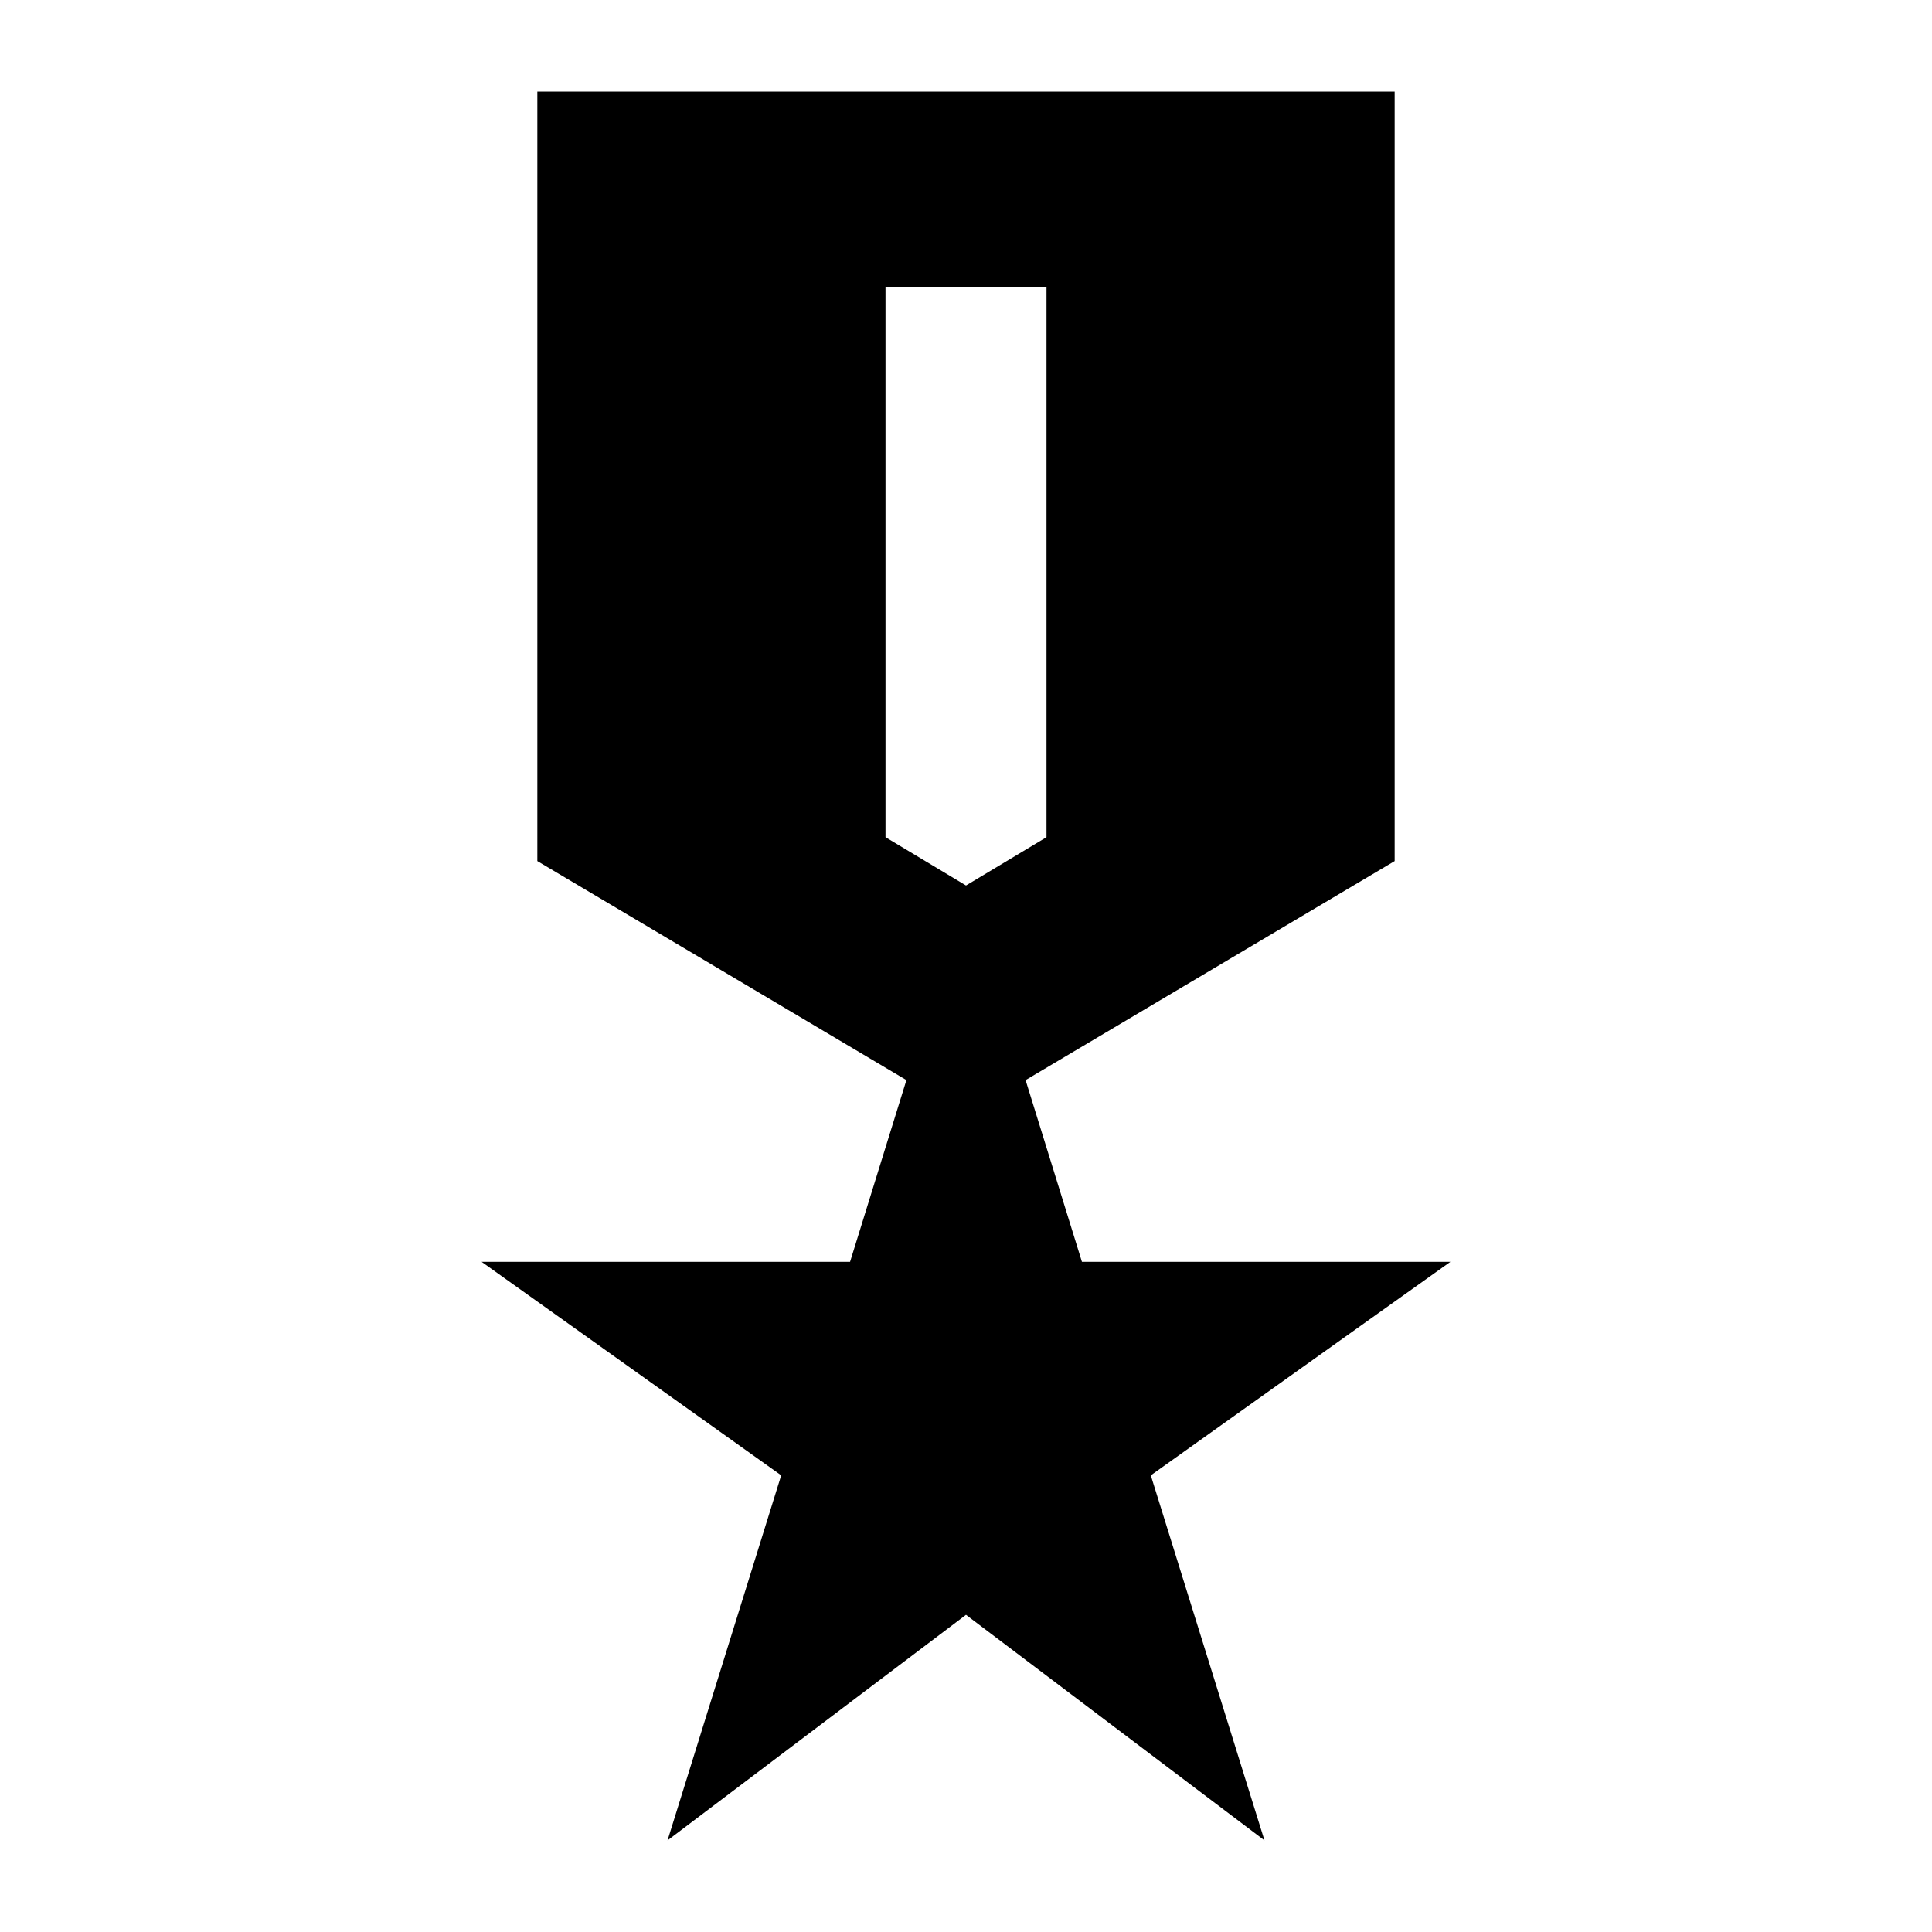 <svg xmlns="http://www.w3.org/2000/svg" height="24" viewBox="0 -960 960 960" width="24"><path d="m331.694-45.52 56.479-181.393-148.871-106.088h183.089l28-90.304-183.392-108.826V-914.48h426.002v382.349L509.609-423.305l28 90.304h183.089L571.827-226.913 628.306-45.52 480-157.608 331.694-45.52ZM480-520.001l40-24v-273.522h-80v273.522l40 24Z"/></svg>